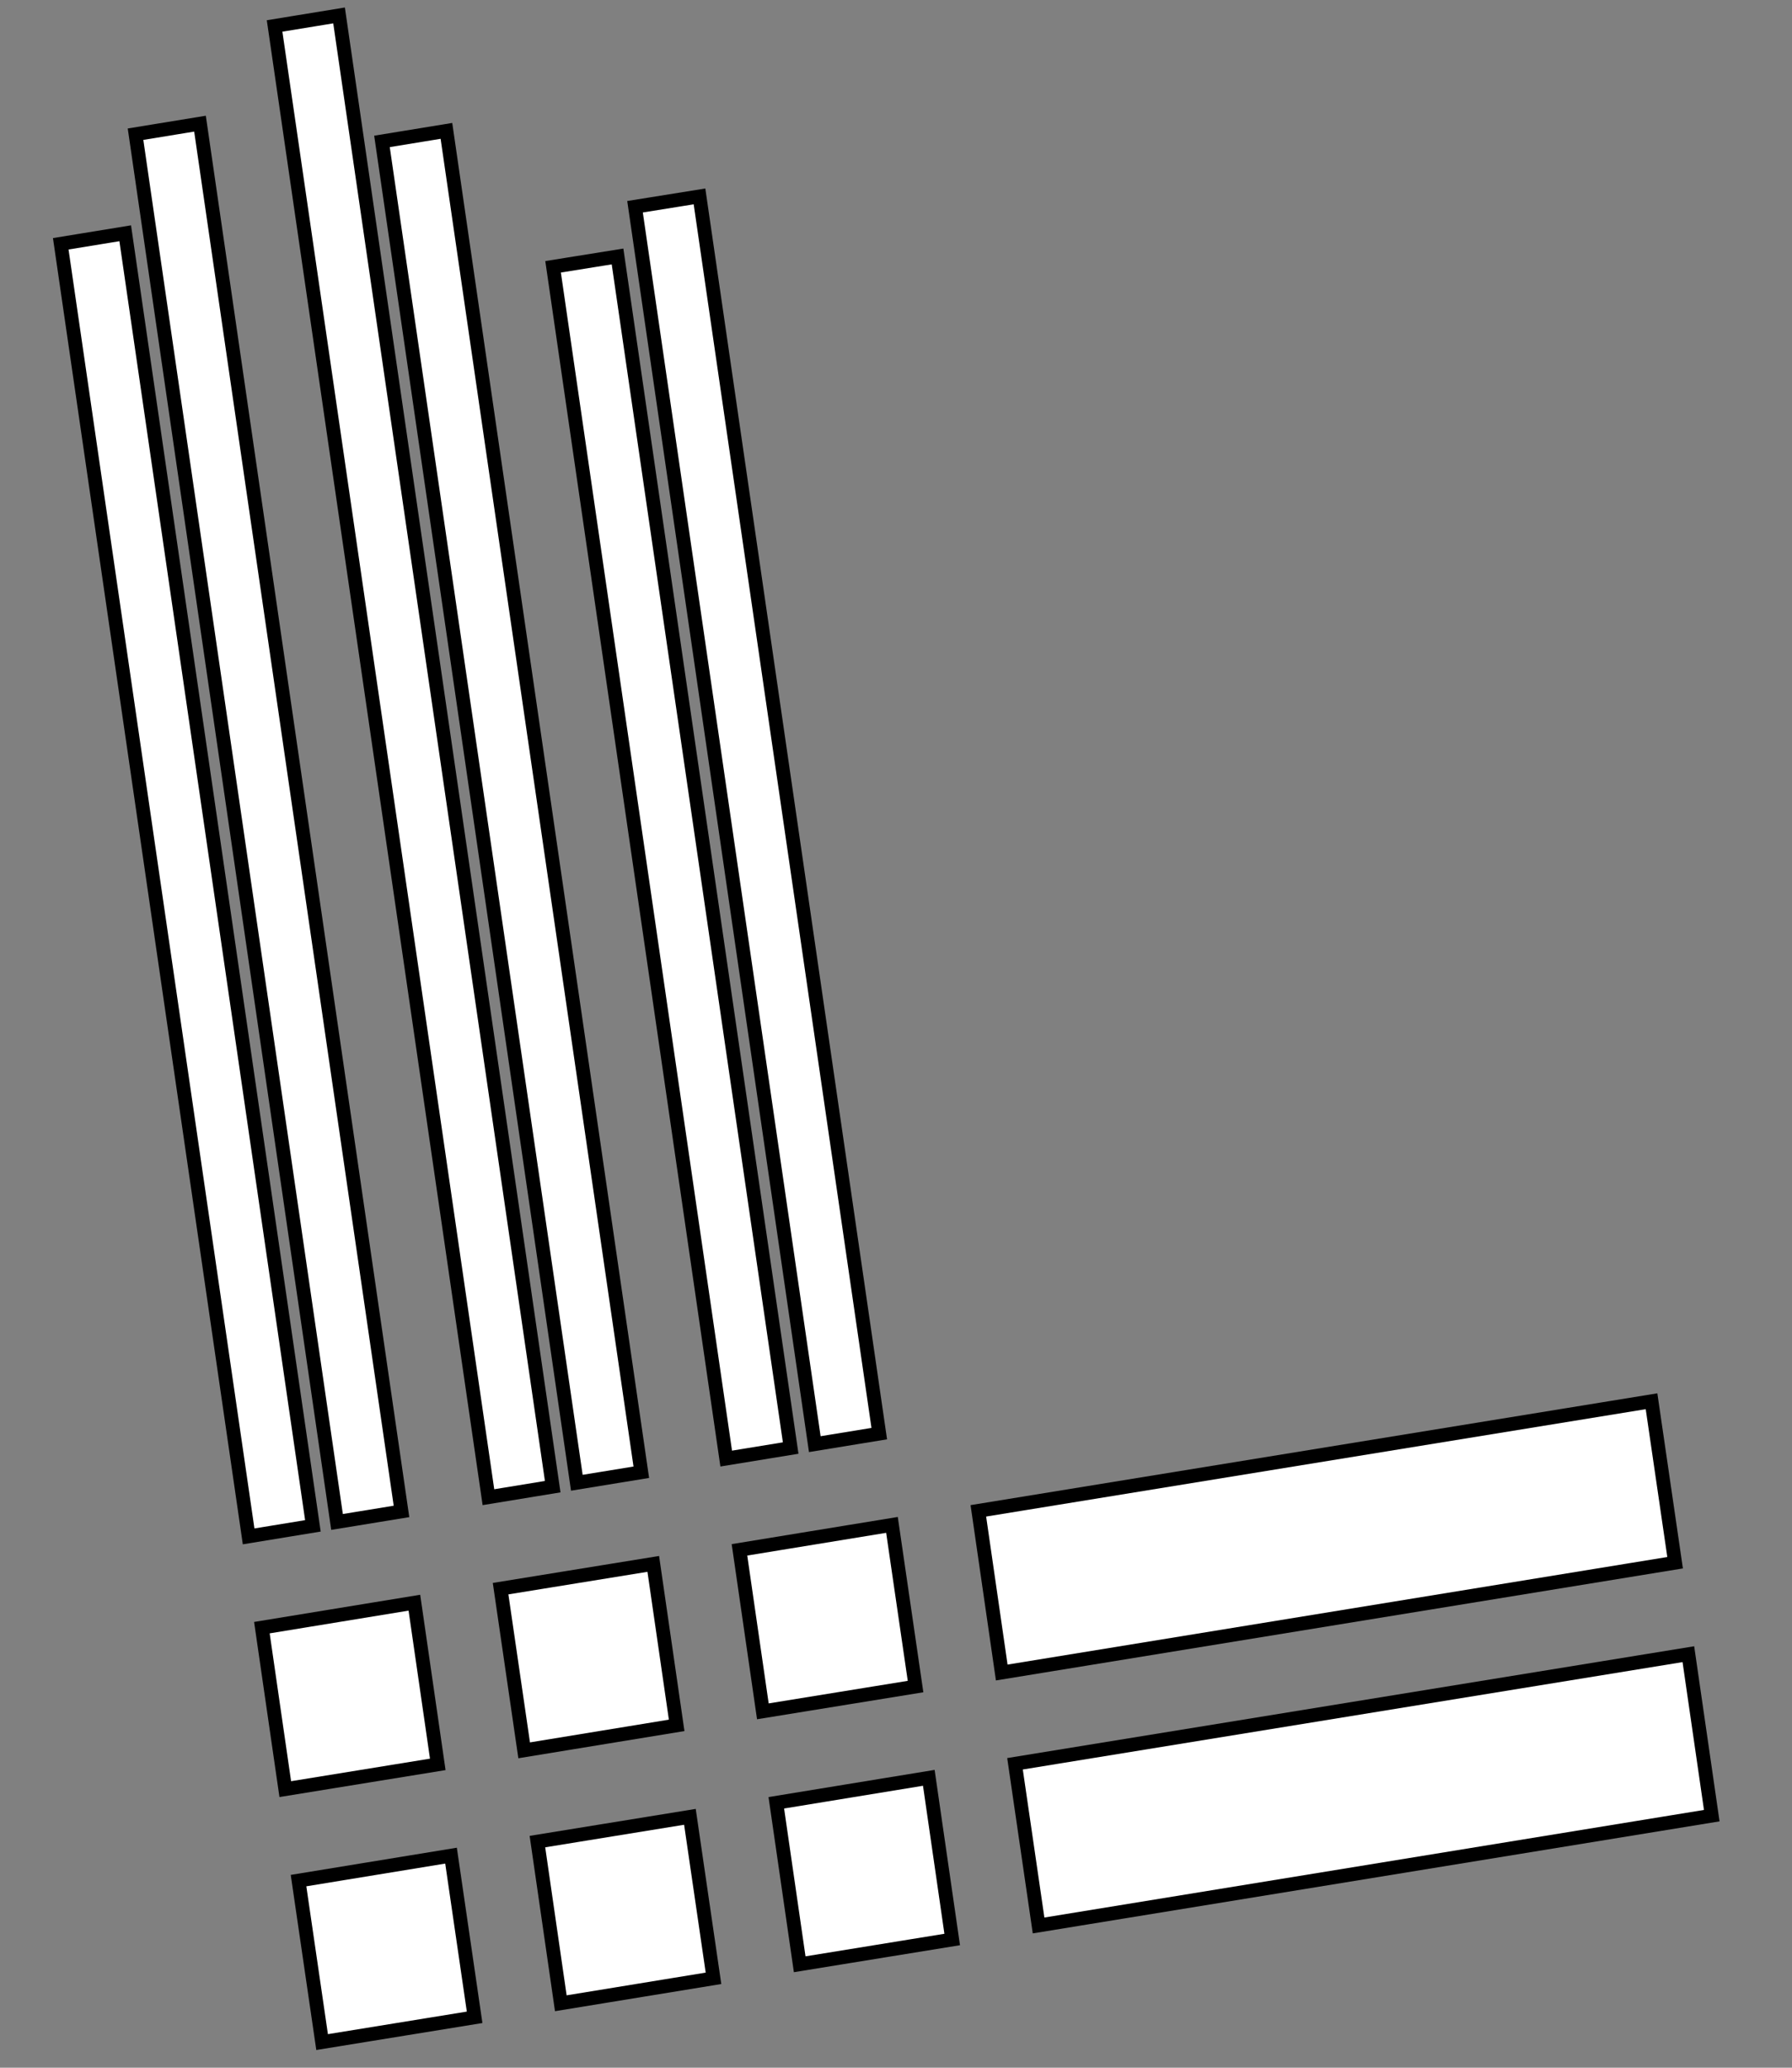 <svg xmlns="http://www.w3.org/2000/svg" version="1.1" xmlns:bx="https://boxy-svg.com" viewBox="0 0 130 150"><rect x="0" y="0" width="130" height="150" fill="#808080" stroke="none"/><defs><bx:export><bx:file format="svg"/></bx:export></defs><g><title>Layer 1</title><g stroke="null" id="svg_15"><polygon stroke="null" id="svg_16" points="32.72,134.615 21.657,136.426 23.367,148.14 34.431,146.343 " style="fill: rgb(255, 255, 255);"/><polygon stroke="null" id="svg_17" points="72.671,121.33 121.52,113.365 119.81,101.651 70.974,109.602 " style="fill: rgb(255, 255, 255);"/><polygon stroke="null" id="svg_18" points="53.644,112.431 55.341,124.146 66.418,122.349 64.708,110.621 " style="fill: rgb(255, 255, 255);"/><polygon stroke="null" id="svg_19" points="51.76,143.514 50.05,131.799 38.987,133.596 40.684,145.324 " style="fill: rgb(255, 255, 255);"/><polygon stroke="null" id="svg_20" points="20.695,129.79 31.758,127.994 30.061,116.265 18.998,118.076 " style="fill: rgb(255, 255, 255);"/><polygon stroke="null" id="svg_21" points="122.482,120 73.633,127.951 75.343,139.68 124.179,131.714 " style="fill: rgb(255, 255, 255);"/><polygon stroke="null" id="svg_22" points="56.317,130.781 58.014,142.495 69.077,140.698 67.38,128.97 " style="fill: rgb(255, 255, 255);"/><polygon stroke="null" id="svg_23" points="38.025,126.975 49.088,125.164 47.391,113.45 36.315,115.247 " style="fill: rgb(255, 255, 255);"/><polygon stroke="null" id="svg_24" points="18.036,111.455 22.699,110.691 9.084,16.922 4.407,17.686 " style="fill: rgb(255, 255, 255);"/><polygon stroke="null" id="svg_25" points="24.45,110.408 29.126,109.644 14.509,8.971 9.832,9.735 " style="fill: rgb(255, 255, 255);"/><polygon stroke="null" id="svg_26" points="35.433,108.612 40.096,107.848 24.597,1.119 19.92,1.883 " style="fill: rgb(255, 255, 255);"/><polygon stroke="null" id="svg_27" points="41.846,107.565 46.523,106.801 32.386,9.494 27.71,10.258 " style="fill: rgb(255, 255, 255);"/><polygon stroke="null" id="svg_28" points="52.682,105.81 57.359,105.046 44.799,18.605 40.123,19.355 " style="fill: rgb(255, 255, 255);"/><polygon stroke="null" id="svg_29" points="59.109,104.764 63.786,104 50.745,14.248 46.068,14.998 " style="fill: rgb(255, 255, 255);"/></g></g></svg>
